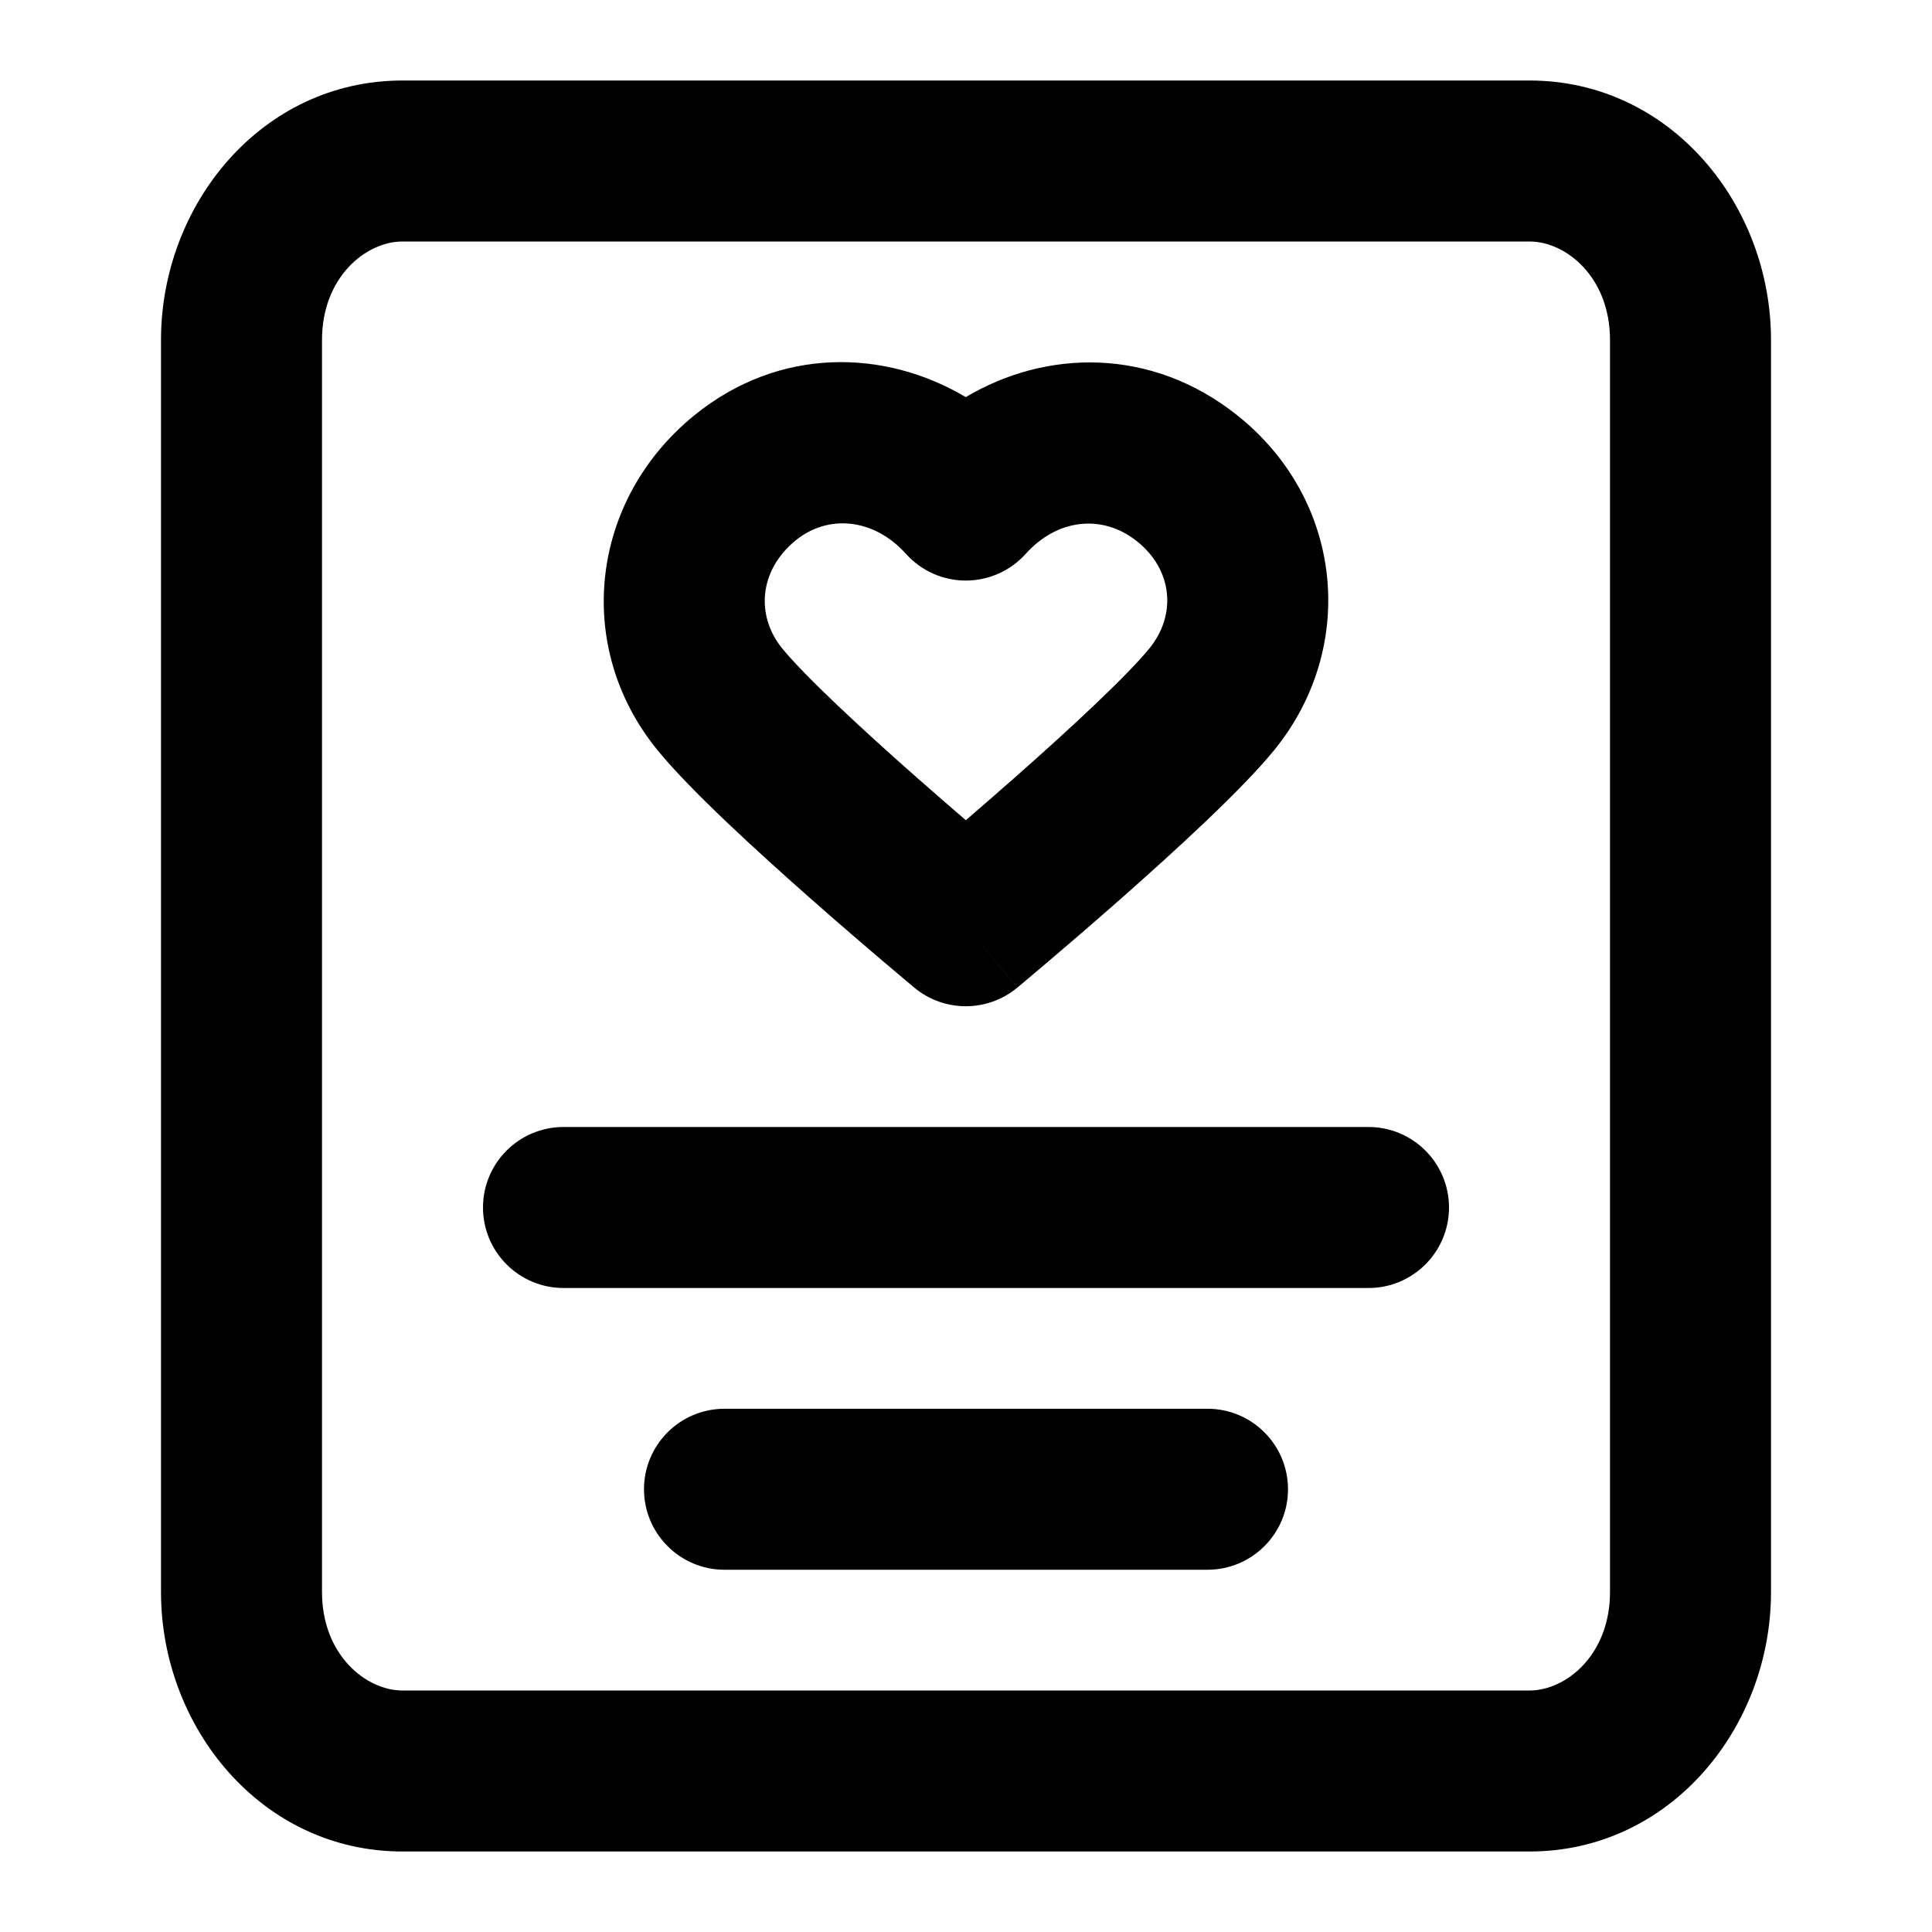 <svg xmlns="http://www.w3.org/2000/svg" width="24" height="24" viewBox="0 0 24 24">
  <defs/>
  <path d="M2,4.222 C2,2.544 3.247,1 5,1 L19,1 C20.753,1 22,2.544 22,4.222 L22,19.778 C22,21.456 20.753,23 19,23 L5,23 C3.247,23 2,21.456 2,19.778 Z M5,3 C4.544,3 4,3.445 4,4.222 L4,19.778 C4,20.555 4.544,21 5,21 L19,21 C19.456,21 20,20.555 20,19.778 L20,4.222 C20,3.445 19.456,3 19,3 Z M11.997,4.933 C12.995,4.34 14.297,4.31 15.362,5.153 C16.695,6.208 16.866,8.046 15.828,9.319 C15.422,9.817 14.591,10.575 13.929,11.16 C13.584,11.464 13.262,11.74 13.026,11.941 C12.908,12.041 12.811,12.123 12.744,12.179 L12.666,12.245 L12.638,12.268 C12.267,12.577 11.729,12.577 11.358,12.269 L11.33,12.245 L11.251,12.179 C11.184,12.123 11.087,12.041 10.969,11.941 C10.733,11.74 10.411,11.464 10.067,11.16 C9.404,10.575 8.574,9.817 8.168,9.319 C7.12,8.035 7.33,6.214 8.623,5.161 C9.684,4.298 10.997,4.339 11.997,4.933 Z M6,15 C6,14.448 6.448,14 7,14 L17,14 C17.552,14 18,14.448 18,15 C18,15.552 17.552,16 17,16 L7,16 C6.448,16 6,15.552 6,15 Z M8,18.5 C8,17.948 8.448,17.5 9,17.5 L15,17.5 C15.552,17.5 16,17.948 16,18.5 C16,19.052 15.552,19.5 15,19.5 L9,19.5 C8.448,19.5 8,19.052 8,18.5 Z M11.998,10.189 C12.18,10.032 12.388,9.851 12.605,9.66 C13.298,9.049 13.995,8.401 14.278,8.055 C14.617,7.64 14.571,7.077 14.12,6.721 C13.695,6.384 13.135,6.442 12.742,6.88 C12.552,7.091 12.281,7.212 11.998,7.212 C11.714,7.212 11.443,7.091 11.254,6.88 C10.853,6.434 10.285,6.387 9.885,6.712 C9.425,7.087 9.388,7.651 9.717,8.055 C10,8.401 10.697,9.049 11.39,9.66 C11.607,9.851 11.815,10.032 11.998,10.189 Z M11.998,11.5 C12.637,12.269 12.638,12.268 12.638,12.268 L11.998,11.5 Z"/>
</svg>
